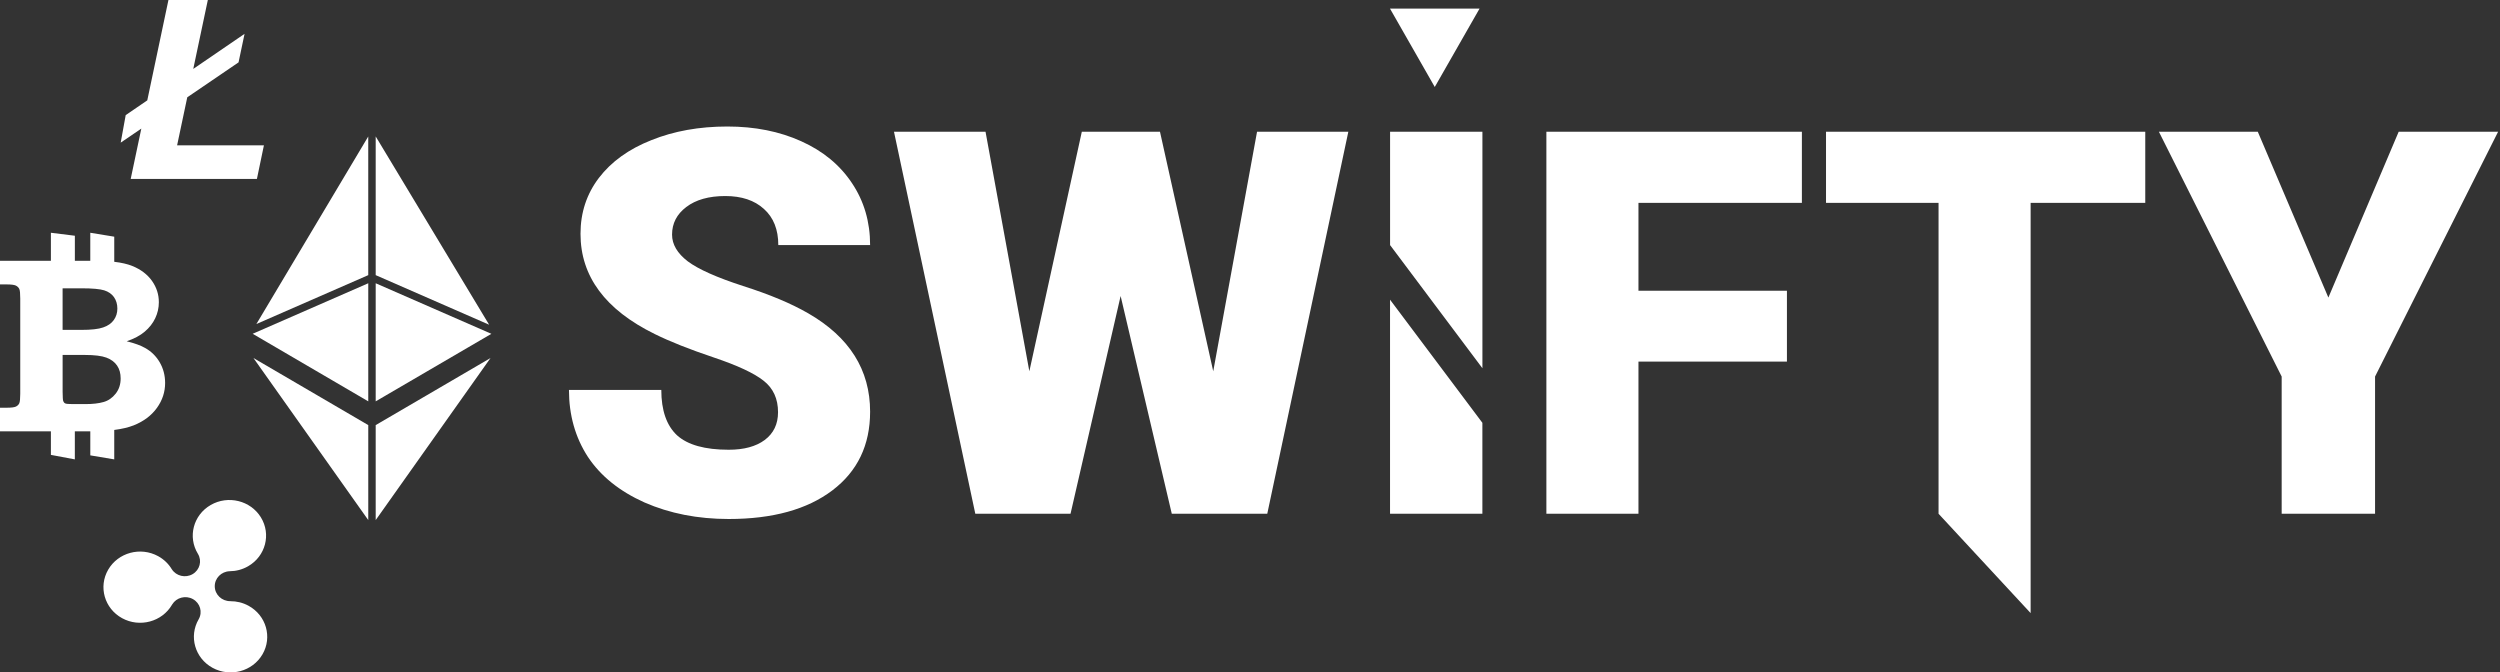 <svg width="290" height="78" viewBox="0 0 290 78" version="1.1" xmlns="http://www.w3.org/2000/svg" xmlns:xlink="http://www.w3.org/1999/xlink">
<rect x="0" y="0" width="290" height="78" fill="#333333" stroke="none"/>
<title>Group</title>
<desc>Created using Figma</desc>
<g id="Canvas" transform="translate(-1997 283)">
<g id="Group">
<g id="if_Untitled-2-50_536306">
<g id="Group">
<g id="Vector">
<use xlink:href="#path0_fill" transform="translate(1997 -256)" fill="#FFFFFF"/>
</g>
</g>
</g>
<g id="if_XRP-alt_1175359">
<g id="XRP">
<use xlink:href="#path1_fill" transform="translate(2009 -225)" fill="#FFFFFF"/>
</g>
</g>
<g id="if_ETH_1175230">
<g id="Group">
<g id="Vector">
<use xlink:href="#path2_fill" transform="translate(2026.31 -250.142)" fill="#FFFFFF"/>
</g>
<g id="Vector">
<use xlink:href="#path3_fill" transform="translate(2026.74 -267.169)" fill="#FFFFFF"/>
</g>
<g id="Vector">
<use xlink:href="#path4_fill" transform="translate(2040.58 -267.175)" fill="#FFFFFF"/>
</g>
<g id="Vector">
<use xlink:href="#path5_fill" transform="translate(2040.58 -250.142)" fill="#FFFFFF"/>
</g>
<g id="Vector">
<use xlink:href="#path6_fill" transform="translate(2026.4 -241.469)" fill="#FFFFFF"/>
</g>
<g id="Vector">
<use xlink:href="#path7_fill" transform="translate(2040.58 -241.469)" fill="#FFFFFF"/>
</g>
</g>
</g>
<g id="if_LTC-alt_1175272">
<g id="LTC alt 2">
<use xlink:href="#path8_fill" transform="translate(2011 -283)" fill="#FFFFFF"/>
</g>
<g id="SWIFTY">
<g id="Vector">
<use xlink:href="#path9_fill" transform="translate(2063 -268.325)" fill="#FFFFFF"/>
<mask id="mask0_outline_ins">
<use xlink:href="#path9_fill" fill="white" transform="translate(2063 -268.325)"/>
</mask>
<g mask="url(#mask0_outline_ins)">
<use xlink:href="#path10_stroke_2x" transform="translate(2063 -268.325)" fill="#FFFFFF"/>
</g>
</g>
<g id="Vector">
<use xlink:href="#path11_fill" transform="matrix(-1 0 0 -1 2168.96 -240.285)" fill="#FFFFFF"/>
<mask id="mask1_outline_ins">
<use xlink:href="#path11_fill" fill="white" transform="matrix(-1 0 0 -1 2168.96 -240.285)"/>
</mask>
<g mask="url(#mask1_outline_ins)">
<use xlink:href="#path12_stroke_2x" transform="matrix(-1 0 0 -1 2168.96 -240.285)" fill="#FFFFFF"/>
</g>
</g>
<g id="Vector">
<use xlink:href="#path13_fill" transform="matrix(1 -1.22483e-16 1.22447e-16 1 2158.24 -282)" fill="#FFFFFF"/>
<mask id="mask2_outline_ins">
<use xlink:href="#path13_fill" fill="white" transform="matrix(1 -1.22483e-16 1.22447e-16 1 2158.24 -282)"/>
</mask>
<g mask="url(#mask2_outline_ins)">
<use xlink:href="#path14_stroke_2x" transform="matrix(1 -1.22483e-16 1.22447e-16 1 2158.24 -282)" fill="#FFFFFF"/>
</g>
</g>
</g>
</g>
</g>
</g>
<defs>
<path id="path0_fill" d="M 18.528 15.03C 18.109 14.315 17.546 13.759 16.832 13.364C 16.34 13.079 15.63 12.821 14.7 12.587C 15.564 12.29 16.26 11.923 16.791 11.469C 17.318 11.024 17.726 10.507 18.006 9.918C 18.284 9.331 18.427 8.712 18.427 8.057C 18.427 7.161 18.162 6.335 17.631 5.583C 17.098 4.835 16.34 4.255 15.355 3.856C 14.782 3.622 14.072 3.465 13.253 3.368L 13.253 0.455L 10.473 0L 10.473 3.25L 8.684 3.25L 8.684 0.345L 5.904 0L 5.904 3.25L -1.88834e-08 3.25L -1.88834e-08 5.992L 0.781 5.992C 1.304 5.992 1.656 6.04 1.845 6.13C 2.028 6.227 2.159 6.353 2.236 6.512C 2.313 6.674 2.349 7.047 2.349 7.635L 2.349 18.667C 2.349 19.239 2.311 19.613 2.236 19.781C 2.159 19.944 2.03 20.071 1.845 20.164C 1.657 20.251 1.304 20.296 0.781 20.296L -1.88834e-08 20.296L -1.88834e-08 23.038L 5.904 23.038L 5.904 25.766L 8.681 26.288L 8.681 23.038L 10.409 23.038C 10.431 23.038 10.45 23.036 10.475 23.036L 10.475 25.822L 13.252 26.288L 13.252 22.874C 14.148 22.76 14.904 22.577 15.506 22.342C 16.668 21.877 17.567 21.201 18.201 20.319C 18.839 19.434 19.154 18.47 19.154 17.42C 19.153 16.542 18.943 15.746 18.528 15.03ZM 7.264 6.444L 9.442 6.444C 10.713 6.444 11.593 6.523 12.089 6.679C 12.584 6.836 12.961 7.1 13.22 7.463C 13.481 7.837 13.614 8.281 13.614 8.798C 13.614 9.303 13.475 9.742 13.199 10.127C 12.923 10.511 12.513 10.797 11.967 10.982C 11.422 11.175 10.579 11.267 9.441 11.267L 7.262 11.267L 7.262 6.444L 7.264 6.444ZM 13.415 18.668C 13.027 19.16 12.557 19.481 12.002 19.637C 11.45 19.795 10.75 19.875 9.907 19.875L 8.457 19.875C 7.973 19.875 7.677 19.85 7.568 19.797C 7.457 19.742 7.38 19.652 7.333 19.521C 7.292 19.415 7.271 19.063 7.264 18.453L 7.264 14.174L 9.83 14.174C 10.961 14.174 11.8 14.279 12.348 14.486C 12.896 14.693 13.309 15.002 13.582 15.408C 13.861 15.815 13.995 16.312 13.995 16.899C 13.998 17.584 13.803 18.174 13.415 18.668Z"/>
<path id="path1_fill" d="M 16.838 12.273C 16.166 11.904 15.435 11.733 14.716 11.739L 14.722 11.735C 13.734 11.747 12.924 10.978 12.912 10.019C 12.901 9.073 13.67 8.295 14.639 8.263L 14.639 8.262L 14.637 8.262C 15.37 8.258 16.111 8.072 16.786 7.682C 18.805 6.516 19.469 3.981 18.268 2.02C 17.068 0.06 14.458 -0.585 12.439 0.581C 10.42 1.746 9.756 4.281 10.957 6.242C 11.457 7.059 11.18 8.115 10.339 8.601C 9.509 9.08 8.442 8.825 7.932 8.036L 7.932 8.036L 7.932 8.038C 7.565 7.423 7.03 6.891 6.346 6.516C 4.301 5.394 1.706 6.094 0.551 8.08C -0.605 10.066 0.117 12.586 2.162 13.708C 4.207 14.83 6.802 14.13 7.957 12.144C 7.964 12.132 7.97 12.119 7.977 12.107L 7.977 12.11L 7.978 12.11C 8.468 11.309 9.532 11.031 10.372 11.492C 11.224 11.96 11.524 13.009 11.043 13.837C 9.887 15.823 10.609 18.343 12.654 19.465C 14.699 20.587 17.294 19.887 18.449 17.9C 19.605 15.914 18.883 13.395 16.838 12.273Z"/>
<path id="path2_fill" d="M 13.409 13.699L 13.409 -5.13439e-07L 1.85478e-07 5.861L 13.409 13.699Z"/>
<path id="path3_fill" d="M 12.977 16.085L 12.977 -3.38157e-10L -9.57303e-08 21.757L 12.977 16.085Z"/>
<path id="path4_fill" d="M -3.94888e-07 -6.99635e-10L -3.94888e-07 16.091L 13.159 21.843L -3.94888e-07 -6.99635e-10Z"/>
<path id="path5_fill" d="M -3.94888e-07 -5.13439e-07L -3.94888e-07 13.699L 13.419 5.865L -3.94888e-07 -5.13439e-07Z"/>
<path id="path6_fill" d="M 13.319 18.799L 13.319 7.781L 5.98315e-09 -4.77618e-07L 13.319 18.799Z"/>
<path id="path7_fill" d="M -3.94888e-07 18.799L 13.319 -4.77618e-07L -3.94888e-07 7.781L -3.94888e-07 18.799Z"/>
<path id="path8_fill" d="M 6.545 16.855L 7.723 11.287L 13.672 7.234L 14.369 3.925L 8.419 7.994L 10.109 0L 5.539 0L 3.084 11.642L 0.581 13.353L -1.68683e-08 16.547L 2.393 14.917L 1.162 20.754L 15.802 20.754L 16.615 16.855L 6.545 16.855Z"/>
<path id="path9_fill" d="M 24.252 33.142C 24.252 31.58 23.694 30.363 22.579 29.491C 21.483 28.618 19.546 27.715 16.767 26.782C 13.987 25.848 11.715 24.946 9.95 24.073C 4.209 21.253 1.339 17.378 1.339 12.447C 1.339 9.992 2.049 7.832 3.469 5.965C 4.909 4.078 6.938 2.617 9.555 1.583C 12.172 0.528 15.113 0 18.379 0C 21.564 0 24.415 0.568 26.93 1.704C 29.466 2.841 31.434 4.464 32.833 6.574C 34.233 8.664 34.933 11.058 34.933 13.756L 24.283 13.756C 24.283 11.95 23.725 10.55 22.609 9.556C 21.514 8.562 20.023 8.065 18.136 8.065C 16.229 8.065 14.718 8.491 13.602 9.343C 12.507 10.175 11.959 11.24 11.959 12.539C 11.959 13.675 12.567 14.71 13.785 15.643C 15.002 16.556 17.142 17.51 20.205 18.504C 23.268 19.478 25.784 20.533 27.752 21.669C 32.539 24.428 34.933 28.233 34.933 33.082C 34.933 36.957 33.472 40 30.551 42.212C 27.63 44.423 23.623 45.529 18.532 45.529C 14.941 45.529 11.685 44.89 8.764 43.612C 5.863 42.313 3.672 40.548 2.191 38.316C 0.73 36.064 0 33.477 0 30.556L 10.711 30.556C 10.711 32.929 11.32 34.685 12.537 35.821C 13.774 36.937 15.773 37.495 18.532 37.495C 20.297 37.495 21.686 37.119 22.7 36.368C 23.735 35.598 24.252 34.522 24.252 33.142ZM 74.735 28.395L 79.817 0.609L 90.406 0.609L 81.003 44.92L 69.927 44.92L 63.993 19.66L 58.181 44.92L 47.135 44.92L 37.702 0.609L 48.322 0.609L 53.404 28.395L 59.49 0.609L 68.558 0.609L 74.735 28.395ZM 105.956 44.92L 95.244 44.92L 95.244 20.087L 105.956 34.37L 105.956 44.92ZM 141.284 27.269L 124.061 27.269L 124.061 44.92L 113.38 44.92L 113.38 0.609L 143.019 0.609L 143.019 8.856L 124.061 8.856L 124.061 19.052L 141.284 19.052L 141.284 27.269ZM 182.851 8.856L 169.553 8.856L 169.553 56.445L 158.872 44.92L 158.872 8.856L 145.818 8.856L 145.818 0.609L 182.851 0.609L 182.851 8.856ZM 204.091 19.843L 212.246 0.609L 223.779 0.609L 209.507 29.004L 209.507 44.92L 198.674 44.92L 198.674 29.004L 184.433 0.609L 195.905 0.609L 204.091 19.843Z"/>
<path id="path10_stroke_2x" d="M 22.579 29.491L 19.464 33.402L 19.481 33.416L 19.499 33.429L 22.579 29.491ZM 9.95 24.073L 12.166 19.591L 12.155 19.586L 9.95 24.073ZM 3.469 5.965L -0.505 2.931L -0.51 2.938L 3.469 5.965ZM 9.555 1.583L 11.393 6.232L 11.409 6.226L 11.424 6.22L 9.555 1.583ZM 26.93 1.704L 24.872 6.261L 24.879 6.264L 24.886 6.267L 26.93 1.704ZM 32.833 6.574L 28.667 9.338L 28.673 9.347L 28.679 9.356L 32.833 6.574ZM 34.933 13.756L 34.933 18.756L 39.933 18.756L 39.933 13.756L 34.933 13.756ZM 24.283 13.756L 19.283 13.756L 19.283 18.756L 24.283 18.756L 24.283 13.756ZM 22.609 9.556L 19.249 13.259L 19.266 13.274L 19.283 13.289L 22.609 9.556ZM 13.602 9.343L 16.626 13.325L 16.637 13.317L 13.602 9.343ZM 13.785 15.643L 10.742 19.611L 10.763 19.627L 10.785 19.643L 13.785 15.643ZM 20.205 18.504L 18.662 23.26L 18.676 23.264L 18.69 23.269L 20.205 18.504ZM 27.752 21.669L 25.252 25.999L 25.255 26.001L 27.752 21.669ZM 30.551 42.212L 27.533 38.225L 27.533 38.225L 30.551 42.212ZM 8.764 43.612L 6.721 48.175L 6.74 48.184L 6.759 48.193L 8.764 43.612ZM 2.191 38.316L -2.004 41.037L -1.99 41.059L -1.975 41.081L 2.191 38.316ZM 0 30.556L 0 25.556L -5 25.556L -5 30.556L 0 30.556ZM 10.711 30.556L 15.711 30.556L 15.711 25.556L 10.711 25.556L 10.711 30.556ZM 12.537 35.821L 9.125 39.476L 9.156 39.505L 9.188 39.534L 12.537 35.821ZM 22.7 36.368L 25.675 40.387L 25.681 40.383L 25.688 40.378L 22.7 36.368ZM 74.735 28.395L 69.854 29.48L 79.653 29.294L 74.735 28.395ZM 79.817 0.609L 79.817 -4.391L 75.648 -4.391L 74.898 -0.291L 79.817 0.609ZM 90.406 0.609L 95.297 1.647L 96.578 -4.391L 90.406 -4.391L 90.406 0.609ZM 81.003 44.92L 81.003 49.92L 85.054 49.92L 85.894 45.958L 81.003 44.92ZM 69.927 44.92L 65.059 46.064L 65.966 49.92L 69.927 49.92L 69.927 44.92ZM 63.993 19.66L 68.861 18.517L 59.12 18.539L 63.993 19.66ZM 58.181 44.92L 58.181 49.92L 62.161 49.92L 63.054 46.042L 58.181 44.92ZM 47.135 44.92L 42.245 45.962L 43.087 49.92L 47.135 49.92L 47.135 44.92ZM 37.702 0.609L 37.702 -4.391L 31.526 -4.391L 32.812 1.65L 37.702 0.609ZM 48.322 0.609L 53.24 -0.291L 52.491 -4.391L 48.322 -4.391L 48.322 0.609ZM 53.404 28.395L 48.485 29.294L 58.288 29.465L 53.404 28.395ZM 59.49 0.609L 59.49 -4.391L 55.466 -4.391L 54.606 -0.461L 59.49 0.609ZM 68.558 0.609L 73.438 -0.476L 72.568 -4.391L 68.558 -4.391L 68.558 0.609ZM 105.956 44.92L 105.956 49.92L 110.956 49.92L 110.956 44.92L 105.956 44.92ZM 95.244 44.92L 90.244 44.92L 90.244 49.92L 95.244 49.92L 95.244 44.92ZM 95.244 20.087L 99.245 17.087L 90.244 5.085L 90.244 20.087L 95.244 20.087ZM 105.956 34.37L 110.956 34.37L 110.956 32.704L 109.956 31.37L 105.956 34.37ZM 141.284 27.269L 141.284 32.269L 146.284 32.269L 146.284 27.269L 141.284 27.269ZM 124.061 27.269L 124.061 22.269L 119.061 22.269L 119.061 27.269L 124.061 27.269ZM 124.061 44.92L 124.061 49.92L 129.061 49.92L 129.061 44.92L 124.061 44.92ZM 113.38 44.92L 108.38 44.92L 108.38 49.92L 113.38 49.92L 113.38 44.92ZM 113.38 0.609L 113.38 -4.391L 108.38 -4.391L 108.38 0.609L 113.38 0.609ZM 143.019 0.609L 148.019 0.609L 148.019 -4.391L 143.019 -4.391L 143.019 0.609ZM 143.019 8.856L 143.019 13.856L 148.019 13.856L 148.019 8.856L 143.019 8.856ZM 124.061 8.856L 124.061 3.856L 119.061 3.856L 119.061 8.856L 124.061 8.856ZM 124.061 19.052L 119.061 19.052L 119.061 24.052L 124.061 24.052L 124.061 19.052ZM 141.284 19.052L 146.284 19.052L 146.284 14.052L 141.284 14.052L 141.284 19.052ZM 182.851 8.856L 182.851 13.856L 187.851 13.856L 187.851 8.856L 182.851 8.856ZM 169.553 8.856L 169.553 3.856L 164.553 3.856L 164.553 8.856L 169.553 8.856ZM 169.553 56.445L 165.886 59.844L 174.553 69.195L 174.553 56.445L 169.553 56.445ZM 158.872 44.92L 153.872 44.92L 153.872 46.881L 155.205 48.319L 158.872 44.92ZM 158.872 8.856L 163.872 8.856L 163.872 3.856L 158.872 3.856L 158.872 8.856ZM 145.818 8.856L 140.818 8.856L 140.818 13.856L 145.818 13.856L 145.818 8.856ZM 145.818 0.609L 145.818 -4.391L 140.818 -4.391L 140.818 0.609L 145.818 0.609ZM 182.851 0.609L 187.851 0.609L 187.851 -4.391L 182.851 -4.391L 182.851 0.609ZM 204.091 19.843L 199.49 21.801L 204.099 32.632L 208.694 21.795L 204.091 19.843ZM 212.246 0.609L 212.246 -4.391L 208.935 -4.391L 207.642 -1.343L 212.246 0.609ZM 223.779 0.609L 228.246 2.854L 231.888 -4.391L 223.779 -4.391L 223.779 0.609ZM 209.507 29.004L 205.04 26.758L 204.507 27.818L 204.507 29.004L 209.507 29.004ZM 209.507 44.92L 209.507 49.92L 214.507 49.92L 214.507 44.92L 209.507 44.92ZM 198.674 44.92L 193.674 44.92L 193.674 49.92L 198.674 49.92L 198.674 44.92ZM 198.674 29.004L 203.674 29.004L 203.674 27.82L 203.144 26.762L 198.674 29.004ZM 184.433 0.609L 184.433 -4.391L 176.332 -4.391L 179.964 2.85L 184.433 0.609ZM 195.905 0.609L 200.506 -1.349L 199.211 -4.391L 195.905 -4.391L 195.905 0.609ZM 29.252 33.142C 29.252 30.224 28.123 27.478 25.658 25.552L 19.499 33.429C 19.491 33.423 19.454 33.393 19.408 33.335C 19.361 33.276 19.32 33.209 19.288 33.141C 19.222 32.996 19.252 32.961 19.252 33.142L 29.252 33.142ZM 25.693 25.579C 23.872 24.128 21.221 23.003 18.358 22.042L 15.175 31.522C 17.871 32.427 19.095 33.108 19.464 33.402L 25.693 25.579ZM 18.358 22.042C 15.707 21.154 13.748 20.378 12.166 19.591L 7.735 28.556C 9.683 29.514 12.268 30.543 15.175 31.522L 18.358 22.042ZM 12.155 19.586C 7.522 17.31 6.339 14.881 6.339 12.447L -3.661 12.447C -3.661 19.875 0.897 25.196 7.746 28.561L 12.155 19.586ZM 6.339 12.447C 6.276 10.783 6.475 10.158 7.448 8.992L -0.51 2.938C -2.377 5.505 -3.598 9.202 -3.661 12.447L 6.339 12.447ZM 7.443 8.999C 8.395 7.663 9.336 7.005 11.393 6.232L 7.716 -3.067C 4.539 -1.77 1.423 0.494 -0.505 2.931L 7.443 8.999ZM 11.424 6.22C 13.555 5.332 15.556 4.98 18.379 5L 18.379 -5C 14.67 -4.98 10.788 -4.277 7.685 -3.055L 11.424 6.22ZM 18.379 5C 21.073 4.976 22.887 5.329 24.872 6.261L 28.988 -2.852C 25.942 -4.193 22.055 -4.976 18.379 -5L 18.379 5ZM 24.886 6.267C 26.829 7.089 27.719 7.811 28.667 9.338L 37 3.81C 35.148 1.117 32.103 -1.408 28.974 -2.859L 24.886 6.267ZM 28.679 9.356C 29.704 10.781 29.983 11.766 29.933 13.756L 39.933 13.756C 39.883 10.349 38.763 6.546 36.987 3.791L 28.679 9.356ZM 34.933 8.756L 24.283 8.756L 24.283 18.756L 34.933 18.756L 34.933 8.756ZM 29.283 13.756C 29.283 10.847 28.335 7.962 25.935 5.823L 19.283 13.289C 19.278 13.285 19.262 13.269 19.243 13.243C 19.225 13.216 19.218 13.199 19.22 13.203C 19.222 13.21 19.283 13.364 19.283 13.756L 29.283 13.756ZM 25.969 5.854C 23.722 3.814 20.911 3.065 18.136 3.065L 18.136 13.065C 18.646 13.065 18.943 13.133 19.088 13.181C 19.216 13.224 19.247 13.257 19.249 13.259L 25.969 5.854ZM 18.136 3.065C 15.521 3.065 12.82 3.649 10.567 5.37L 16.637 13.317C 16.784 13.173 16.596 13.27 16.929 13.197C 17.318 13.072 17.492 13.055 18.136 13.065L 18.136 3.065ZM 10.578 5.361C 8.324 7.073 6.959 9.572 6.959 12.539L 16.959 12.539C 16.959 12.617 16.936 12.819 16.816 13.053C 16.701 13.276 16.585 13.356 16.626 13.325L 10.578 5.361ZM 6.959 12.539C 6.959 15.734 8.755 18.087 10.742 19.611L 16.827 11.675C 16.593 11.496 16.626 11.464 16.725 11.632C 16.846 11.838 16.959 12.165 16.959 12.539L 6.959 12.539ZM 10.785 19.643C 12.706 21.084 15.525 22.242 18.662 23.26L 21.749 13.748C 18.759 12.778 17.297 12.027 16.785 11.643L 10.785 19.643ZM 18.69 23.269C 21.542 24.17 23.562 25.012 25.252 25.999L 30.252 17.339C 28.006 16.053 24.995 14.785 21.72 13.739L 18.69 23.269ZM 25.255 26.001C 28.753 28.017 29.933 30.301 29.933 33.082L 39.933 33.082C 39.933 26.164 36.325 20.84 30.248 17.337L 25.255 26.001ZM 29.933 33.082C 29.933 35.496 29.124 37.021 27.533 38.225L 33.569 46.198C 37.82 42.98 39.933 38.418 39.933 33.082L 29.933 33.082ZM 27.533 38.225C 25.762 39.566 22.95 40.529 18.532 40.529L 18.532 50.529C 24.297 50.529 29.498 49.281 33.569 46.198L 27.533 38.225ZM 18.532 40.529C 15.425 40.553 13.178 40.118 10.768 39.031L 6.759 48.193C 10.192 49.662 14.457 50.506 18.532 50.529L 18.532 40.529ZM 10.806 39.048C 8.474 38.05 7.367 37.18 6.357 35.552L -1.975 41.081C -0.023 43.917 3.251 46.577 6.721 48.175L 10.806 39.048ZM 6.386 35.596C 5.285 34.001 4.953 32.792 5 30.556L -5 30.556C -4.953 34.163 -3.824 38.127 -2.004 41.037L 6.386 35.596ZM 0 35.556L 10.711 35.556L 10.711 25.556L 0 25.556L 0 35.556ZM 5.711 30.556C 5.711 33.714 6.526 37.05 9.125 39.476L 15.949 32.166C 16.113 32.319 15.711 32.145 15.711 30.556L 5.711 30.556ZM 9.188 39.534C 11.784 41.874 15.294 42.495 18.532 42.495L 18.532 32.495C 17.467 32.495 16.753 32.385 16.308 32.26C 15.875 32.139 15.807 32.037 15.885 32.108L 9.188 39.534ZM 18.532 42.495C 20.951 42.495 23.517 41.985 25.675 40.387L 19.726 32.35C 19.856 32.254 19.642 32.495 18.532 32.495L 18.532 42.495ZM 25.688 40.378C 28.088 38.59 29.252 35.973 29.252 33.142L 19.252 33.142C 19.252 33.199 19.244 33.053 19.358 32.816C 19.478 32.569 19.637 32.416 19.713 32.359L 25.688 40.378ZM 79.653 29.294L 84.735 1.508L 74.898 -0.291L 69.816 27.495L 79.653 29.294ZM 79.817 5.609L 90.406 5.609L 90.406 -4.391L 79.817 -4.391L 79.817 5.609ZM 85.515 -0.429L 76.112 43.883L 85.894 45.958L 95.297 1.647L 85.515 -0.429ZM 81.003 39.92L 69.927 39.92L 69.927 49.92L 81.003 49.92L 81.003 39.92ZM 74.794 43.777L 68.861 18.517L 59.126 20.804L 65.059 46.064L 74.794 43.777ZM 59.12 18.539L 53.308 43.799L 63.054 46.042L 68.866 20.781L 59.12 18.539ZM 52.026 43.879L 42.593 -0.432L 32.812 1.65L 42.245 45.962L 52.026 43.879ZM 37.702 5.609L 48.322 5.609L 48.322 -4.391L 37.702 -4.391L 37.702 5.609ZM 43.404 1.508L 48.485 29.294L 58.322 27.495L 53.24 -0.291L 43.404 1.508ZM 58.288 29.465L 64.374 1.678L 54.606 -0.461L 48.52 27.325L 58.288 29.465ZM 59.49 5.609L 68.558 5.609L 68.558 -4.391L 59.49 -4.391L 59.49 5.609ZM 63.677 1.694L 69.854 29.48L 79.616 27.31L 73.438 -0.476L 63.677 1.694ZM 105.956 39.92L 95.244 39.92L 95.244 49.92L 105.956 49.92L 105.956 39.92ZM 100.244 44.92L 100.244 20.087L 90.244 20.087L 90.244 44.92L 100.244 44.92ZM 91.244 23.086L 101.955 37.37L 109.956 31.37L 99.245 17.087L 91.244 23.086ZM 100.956 34.37L 100.956 44.92L 110.956 44.92L 110.956 34.37L 100.956 34.37ZM 141.284 22.269L 124.061 22.269L 124.061 32.269L 141.284 32.269L 141.284 22.269ZM 119.061 27.269L 119.061 44.92L 129.061 44.92L 129.061 27.269L 119.061 27.269ZM 124.061 39.92L 113.38 39.92L 113.38 49.92L 124.061 49.92L 124.061 39.92ZM 118.38 44.92L 118.38 0.609L 108.38 0.609L 108.38 44.92L 118.38 44.92ZM 113.38 5.609L 143.019 5.609L 143.019 -4.391L 113.38 -4.391L 113.38 5.609ZM 138.019 0.609L 138.019 8.856L 148.019 8.856L 148.019 0.609L 138.019 0.609ZM 143.019 3.856L 124.061 3.856L 124.061 13.856L 143.019 13.856L 143.019 3.856ZM 119.061 8.856L 119.061 19.052L 129.061 19.052L 129.061 8.856L 119.061 8.856ZM 124.061 24.052L 141.284 24.052L 141.284 14.052L 124.061 14.052L 124.061 24.052ZM 136.284 19.052L 136.284 27.269L 146.284 27.269L 146.284 19.052L 136.284 19.052ZM 182.851 3.856L 169.553 3.856L 169.553 13.856L 182.851 13.856L 182.851 3.856ZM 164.553 8.856L 164.553 56.445L 174.553 56.445L 174.553 8.856L 164.553 8.856ZM 173.22 53.046L 162.54 41.522L 155.205 48.319L 165.886 59.844L 173.22 53.046ZM 163.872 44.92L 163.872 8.856L 153.872 8.856L 153.872 44.92L 163.872 44.92ZM 158.872 3.856L 145.818 3.856L 145.818 13.856L 158.872 13.856L 158.872 3.856ZM 150.818 8.856L 150.818 0.609L 140.818 0.609L 140.818 8.856L 150.818 8.856ZM 145.818 5.609L 182.851 5.609L 182.851 -4.391L 145.818 -4.391L 145.818 5.609ZM 177.851 0.609L 177.851 8.856L 187.851 8.856L 187.851 0.609L 177.851 0.609ZM 208.694 21.795L 216.849 2.56L 207.642 -1.343L 199.487 17.891L 208.694 21.795ZM 212.246 5.609L 223.779 5.609L 223.779 -4.391L 212.246 -4.391L 212.246 5.609ZM 219.311 -1.637L 205.04 26.758L 213.975 31.249L 228.246 2.854L 219.311 -1.637ZM 204.507 29.004L 204.507 44.92L 214.507 44.92L 214.507 29.004L 204.507 29.004ZM 209.507 39.92L 198.674 39.92L 198.674 49.92L 209.507 49.92L 209.507 39.92ZM 203.674 44.92L 203.674 29.004L 193.674 29.004L 193.674 44.92L 203.674 44.92ZM 203.144 26.762L 188.902 -1.633L 179.964 2.85L 194.205 31.245L 203.144 26.762ZM 184.433 5.609L 195.905 5.609L 195.905 -4.391L 184.433 -4.391L 184.433 5.609ZM 191.304 2.567L 199.49 21.801L 208.691 17.885L 200.506 -1.349L 191.304 2.567ZM 58.181 39.92L 47.135 39.92L 47.135 49.92L 58.181 49.92L 58.181 39.92Z"/>
<path id="path11_fill" d="M 0 27.431L 10.711 27.431L 10.711 14.284L 0 0L 0 27.431Z"/>
<path id="path12_stroke_2x" d="M 10.711 27.431L 10.711 32.431L 15.711 32.431L 15.711 27.431L 10.711 27.431ZM 0 27.431L -5 27.431L -5 32.431L 0 32.431L 0 27.431ZM 0 0L 4 -3L -5 -15.002L -5 0L 0 0ZM 10.711 14.284L 15.711 14.284L 15.711 12.617L 14.711 11.284L 10.711 14.284ZM 10.711 22.431L 0 22.431L 0 32.431L 10.711 32.431L 10.711 22.431ZM 5 27.431L 5 0L -5 0L -5 27.431L 5 27.431ZM -4 3L 6.711 17.283L 14.711 11.284L 4 -3L -4 3ZM 5.711 14.284L 5.711 27.431L 15.711 27.431L 15.711 14.284L 5.711 14.284Z"/>
<path id="path13_fill" d="M 0 0L 5.193 9.09L 10.387 0L 0 0Z"/>
<path id="path14_stroke_2x" d="M 5.193 9.09L 0.852 11.57L 5.193 19.169L 9.535 11.57L 5.193 9.09ZM 0 0L 0 -5L -8.615 -5L -4.341 2.48L 0 0ZM 10.387 0L 14.728 2.48L 19.002 -5L 10.387 -5L 10.387 0ZM 9.535 6.609L 4.341 -2.48L -4.341 2.48L 0.852 11.57L 9.535 6.609ZM 0 5L 10.387 5L 10.387 -5L 0 -5L 0 5ZM 6.045 -2.48L 0.852 6.609L 9.535 11.57L 14.728 2.48L 6.045 -2.48Z"/>
</defs>
</svg>
